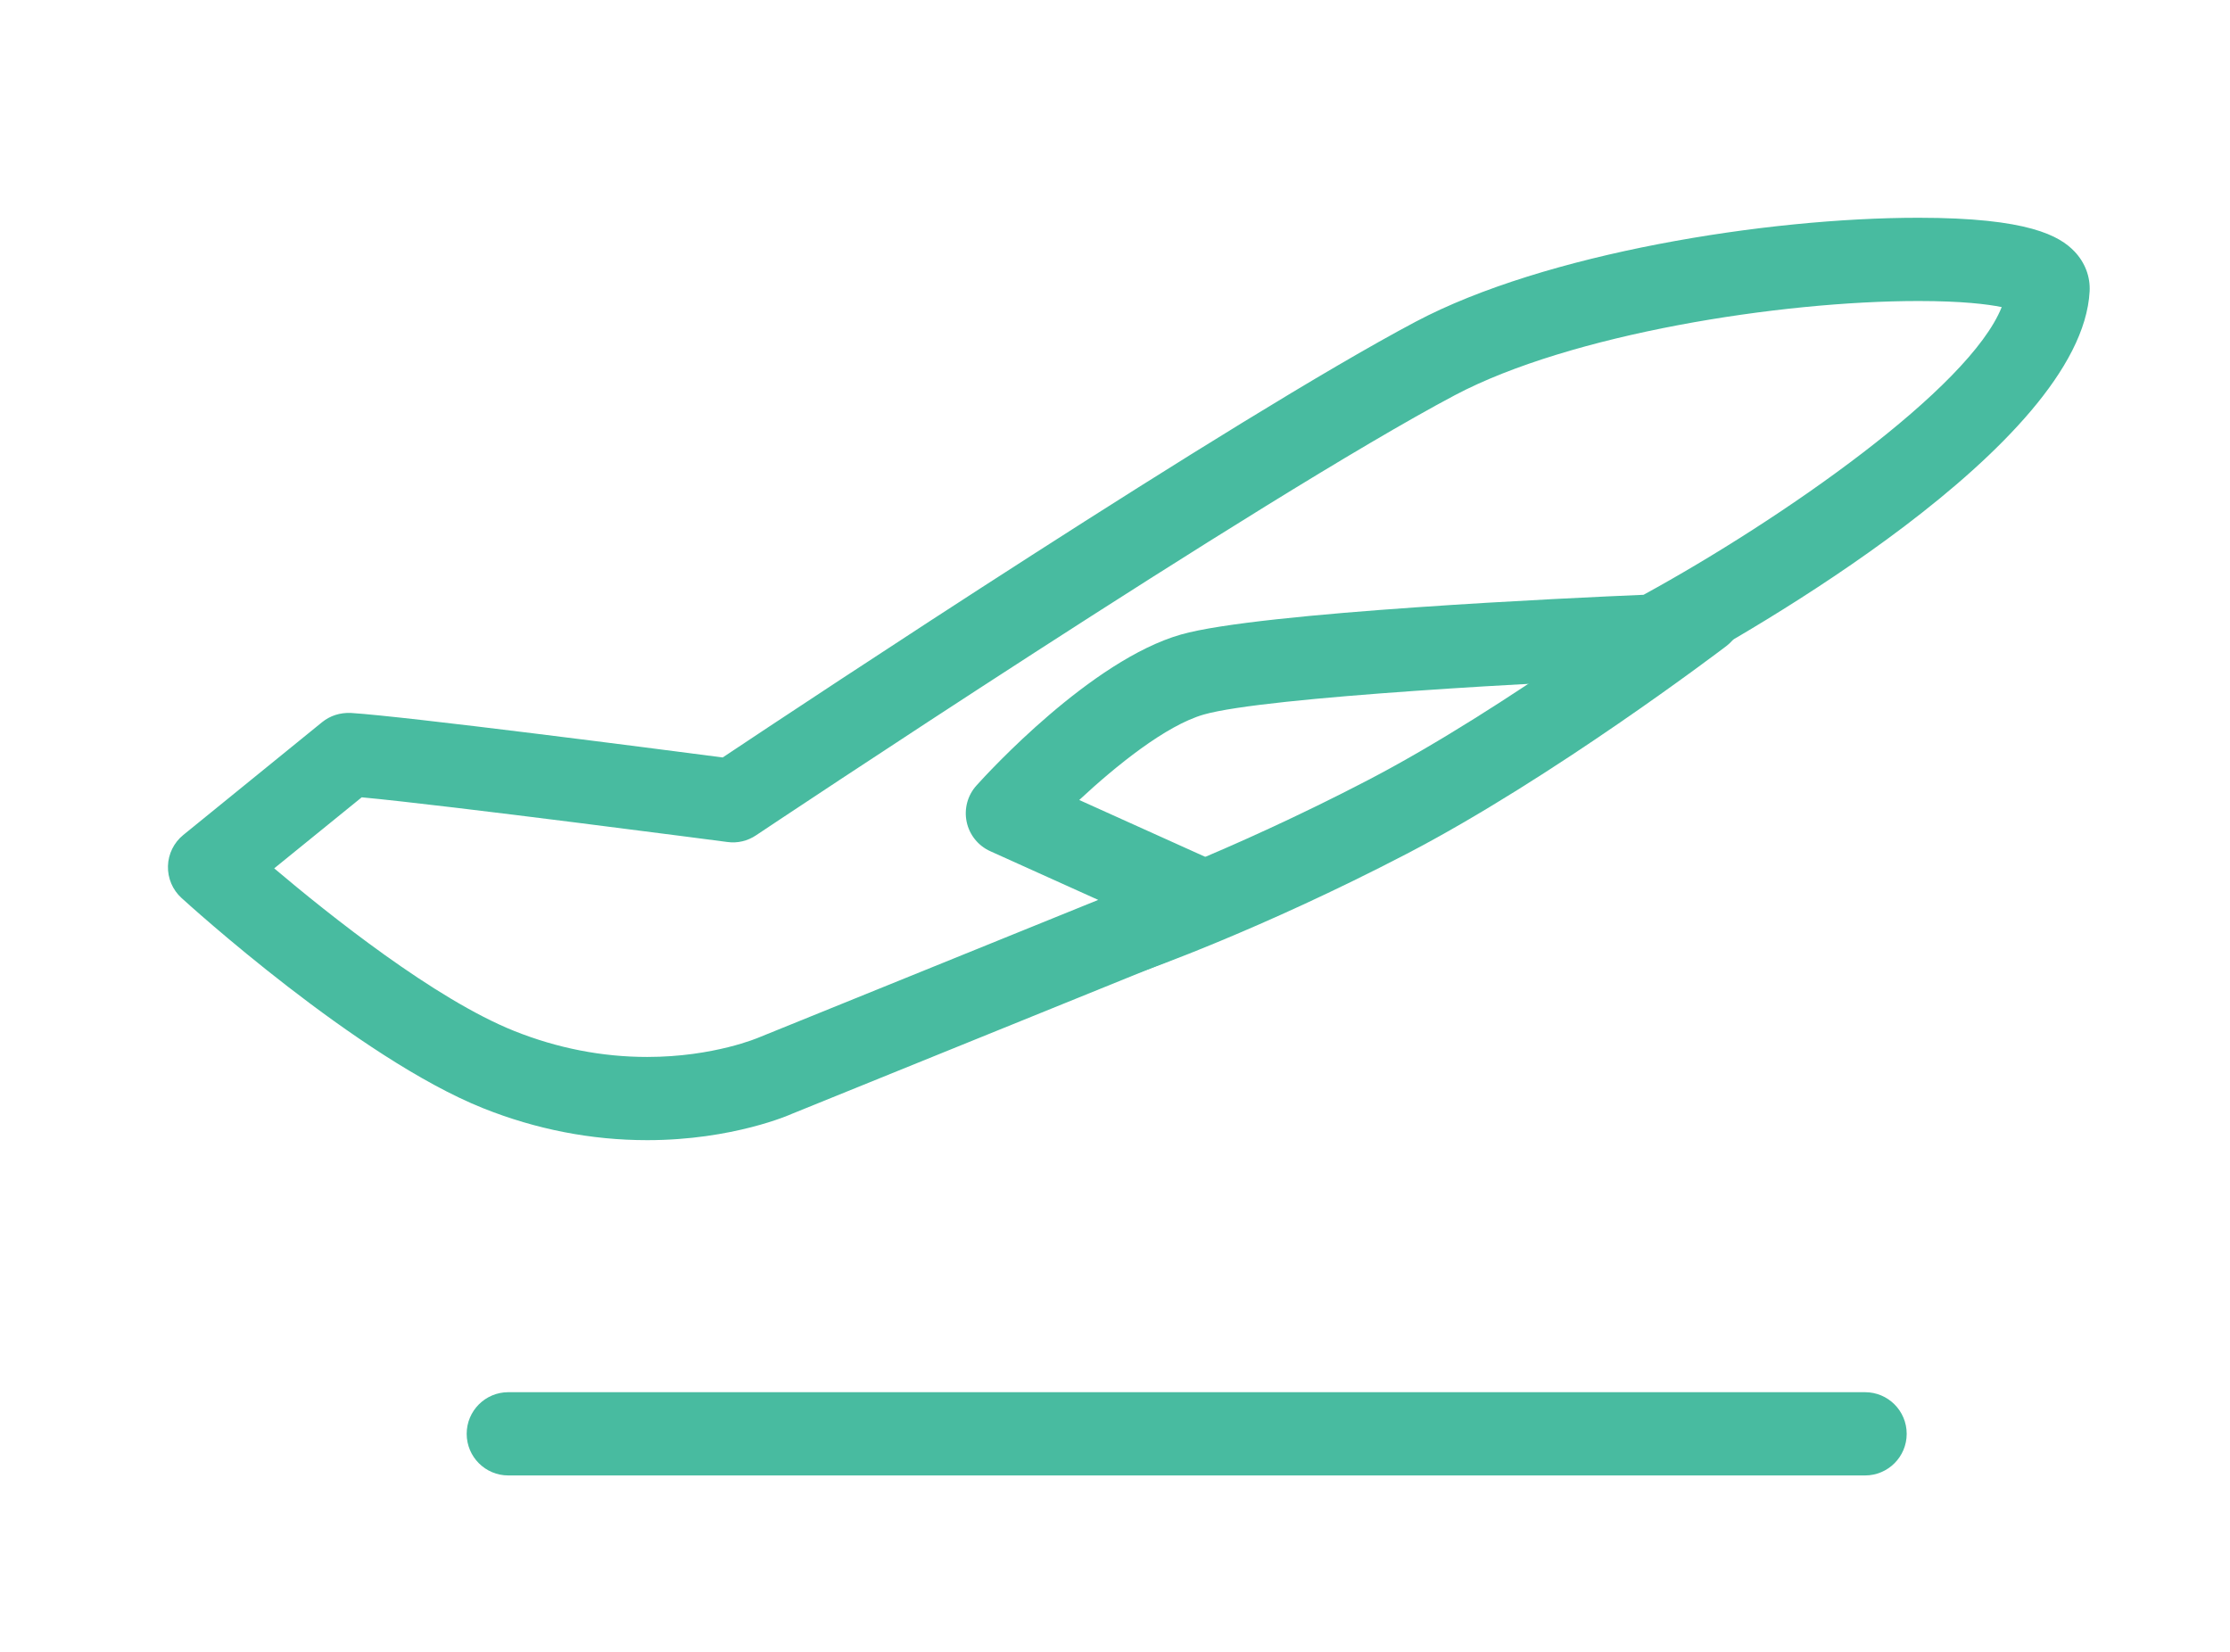 <?xml version="1.0" encoding="utf-8"?>
<!-- Generator: Adobe Illustrator 15.0.0, SVG Export Plug-In . SVG Version: 6.00 Build 0)  -->
<!DOCTYPE svg PUBLIC "-//W3C//DTD SVG 1.1//EN" "http://www.w3.org/Graphics/SVG/1.1/DTD/svg11.dtd">
<svg version="1.1" id="Layer_1" xmlns="http://www.w3.org/2000/svg" xmlns:xlink="http://www.w3.org/1999/xlink" x="0px" y="0px"
	 width="54px" height="40px" viewBox="0 0 54 40" enable-background="new 0 0 54 40" xml:space="preserve">
<g>
	<path fill="#48BBA0" d="M15.673,27.609c-1.352,0-2.688-0.26-3.973-0.773c-3.041-1.217-7.132-4.934-7.305-5.092
		c-0.217-0.197-0.336-0.48-0.328-0.773c0.008-0.293,0.144-0.568,0.372-0.753l3.36-2.73c0.196-0.159,0.438-0.235,0.699-0.224
		c1.336,0.084,7.405,0.869,9.002,1.078c1.991-1.327,12.403-8.233,16.783-10.553c3.12-1.652,8.486-2.516,12.174-2.516
		c2.662,0,3.419,0.439,3.781,0.82c0.252,0.267,0.381,0.607,0.363,0.96c-0.197,3.743-8.405,8.349-10.049,9.234
		c-0.135,0.073-0.284,0.113-0.438,0.12c-2.536,0.102-9.451,0.463-10.963,0.895c-0.92,0.263-2.133,1.247-3.017,2.07l3.434,1.549
		c0.368,0.165,0.601,0.534,0.593,0.938c-0.007,0.402-0.254,0.763-0.629,0.914l-10.36,4.2C19.152,26.984,17.748,27.609,15.673,27.609
		z M6.64,21.027c1.329,1.125,3.887,3.167,5.81,3.937c1.045,0.418,2.129,0.63,3.224,0.63c1.614,0,2.699-0.47,2.71-0.475l8.21-3.328
		l-2.614-1.179c-0.293-0.132-0.506-0.396-0.572-0.711c-0.066-0.315,0.022-0.643,0.238-0.881c0.277-0.309,2.776-3.034,4.952-3.655
		c1.902-0.543,9.533-0.892,11.201-0.962c3.365-1.841,7.888-4.998,8.673-6.967c-0.345-0.07-0.962-0.147-2.015-0.147
		c-3.354,0-8.431,0.8-11.23,2.282c-4.66,2.468-16.799,10.576-16.921,10.657c-0.203,0.136-0.448,0.195-0.691,0.161
		c-0.073-0.009-6.768-0.888-8.856-1.082L6.64,21.027z"/>
	<path fill="#48BBA0" d="M45.162,35.728H12.309c-0.557,0-1.008-0.451-1.008-1.008s0.451-1.008,1.008-1.008h32.854
		c0.557,0,1.008,0.451,1.008,1.008S45.719,35.728,45.162,35.728z"/>
	<path fill="#48BBA0" d="M27.289,23.595c-0.417,0-0.806-0.261-0.951-0.675c-0.184-0.525,0.092-1.102,0.618-1.285
		c0.027-0.01,2.781-0.981,6.167-2.743c3.385-1.76,7.422-4.824,7.461-4.854c0.443-0.335,1.076-0.252,1.413,0.191
		c0.337,0.443,0.251,1.076-0.191,1.414c-0.171,0.129-4.216,3.2-7.753,5.038c-3.523,1.833-6.314,2.816-6.431,2.857
		C27.511,23.576,27.399,23.595,27.289,23.595z"/>
</g>
</svg>

